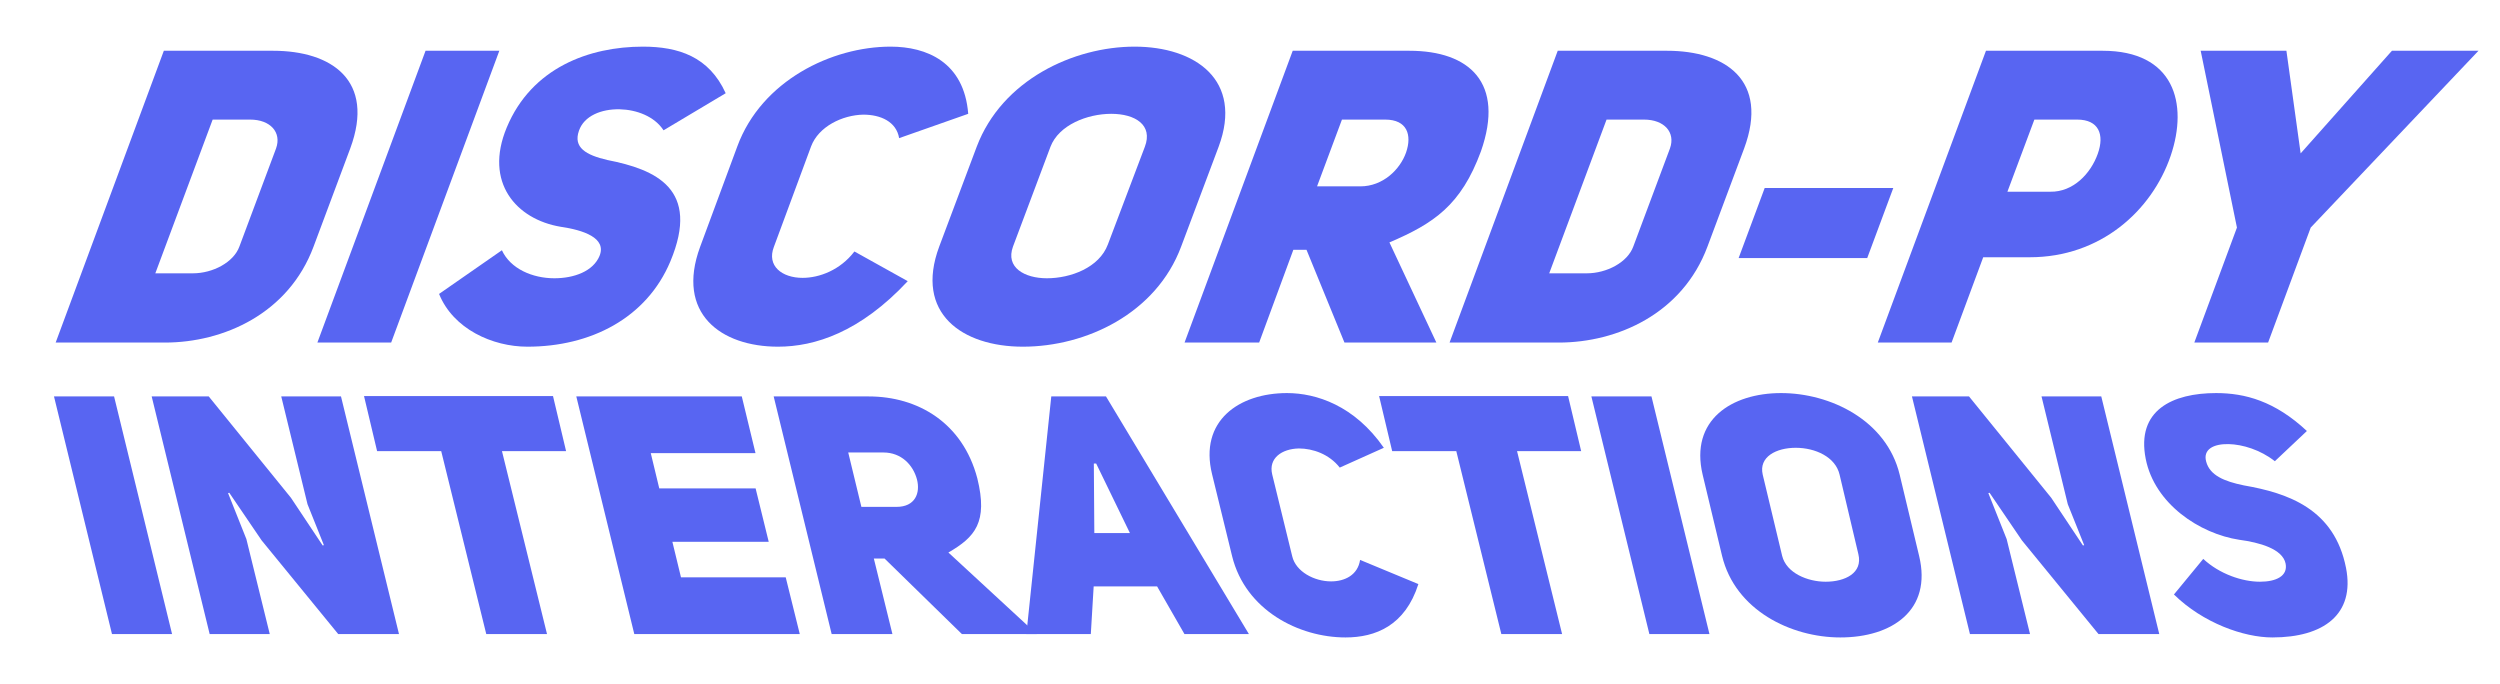 <?xml version="1.0" encoding="UTF-8" standalone="no"?>
<!DOCTYPE svg PUBLIC "-//W3C//DTD SVG 1.1//EN" "http://www.w3.org/Graphics/SVG/1.1/DTD/svg11.dtd">
<svg width="100%" height="100%" viewBox="0 0 4121 1128" version="1.1" xmlns="http://www.w3.org/2000/svg" xmlns:xlink="http://www.w3.org/1999/xlink" xml:space="preserve" xmlns:serif="http://www.serif.com/" style="fill-rule:evenodd;clip-rule:evenodd;stroke-linejoin:round;stroke-miterlimit:2;">
    <g transform="matrix(1.126,0,0,1.126,-256.228,-72.295)">
        <g transform="matrix(603.367,0,-139.298,603.367,301.201,565.702)">
            <path d="M0.112,-0.708L0.013,-0L0.278,-0C0.42,-0 0.562,-0.07 0.585,-0.233L0.619,-0.471C0.642,-0.636 0.519,-0.708 0.377,-0.708L0.112,-0.708ZM0.216,-0.168L0.269,-0.541L0.36,-0.541C0.409,-0.541 0.444,-0.51 0.439,-0.471L0.405,-0.233C0.4,-0.195 0.356,-0.168 0.307,-0.168L0.216,-0.168Z" style="fill:rgb(88,101,242);fill-rule:nonzero;"/>
        </g>
        <g transform="matrix(603.367,0,-139.298,603.367,684.339,565.702)">
            <path d="M0.291,-0.708L0.112,-0.708L0.013,-0L0.192,-0L0.291,-0.708Z" style="fill:rgb(88,101,242);fill-rule:nonzero;"/>
        </g>
        <g transform="matrix(603.367,0,-139.298,603.367,859.919,565.702)">
            <path d="M-0.01,-0.118C0.044,-0.033 0.149,0.01 0.234,0.01C0.387,0.01 0.507,-0.059 0.533,-0.197C0.566,-0.373 0.446,-0.42 0.323,-0.443C0.269,-0.455 0.233,-0.473 0.238,-0.514C0.242,-0.55 0.28,-0.567 0.325,-0.566C0.366,-0.565 0.413,-0.549 0.443,-0.515L0.573,-0.605C0.512,-0.694 0.432,-0.718 0.346,-0.718C0.216,-0.718 0.088,-0.667 0.061,-0.522C0.036,-0.388 0.136,-0.299 0.247,-0.281C0.304,-0.273 0.366,-0.254 0.358,-0.21C0.351,-0.173 0.309,-0.156 0.261,-0.156C0.208,-0.156 0.149,-0.179 0.118,-0.224L-0.01,-0.118Z" style="fill:rgb(88,101,242);fill-rule:nonzero;"/>
        </g>
        <g transform="matrix(603.367,0,-139.298,603.367,1203.23,565.702)">
            <path d="M0.405,-0.221C0.381,-0.176 0.335,-0.157 0.294,-0.157C0.244,-0.157 0.2,-0.186 0.207,-0.232L0.241,-0.476C0.248,-0.524 0.299,-0.552 0.35,-0.553C0.392,-0.553 0.434,-0.536 0.45,-0.496L0.604,-0.555C0.565,-0.681 0.465,-0.718 0.378,-0.718C0.236,-0.718 0.084,-0.636 0.062,-0.476L0.028,-0.232C0.006,-0.071 0.134,0.01 0.273,0.01C0.362,0.01 0.464,-0.025 0.551,-0.149L0.405,-0.221Z" style="fill:rgb(88,101,242);fill-rule:nonzero;"/>
        </g>
        <g transform="matrix(603.367,0,-139.298,603.367,1553.19,565.702)">
            <path d="M0.028,-0.233C0.005,-0.071 0.14,0.01 0.287,0.01C0.441,0.01 0.592,-0.071 0.615,-0.233L0.65,-0.475C0.673,-0.637 0.537,-0.718 0.39,-0.718C0.243,-0.718 0.087,-0.638 0.063,-0.475L0.028,-0.233ZM0.242,-0.475C0.25,-0.528 0.313,-0.555 0.371,-0.555C0.429,-0.555 0.479,-0.528 0.471,-0.475L0.436,-0.238C0.428,-0.182 0.365,-0.156 0.307,-0.156C0.253,-0.156 0.2,-0.182 0.207,-0.233L0.242,-0.475Z" style="fill:rgb(88,101,242);fill-rule:nonzero;"/>
        </g>
        <g transform="matrix(603.367,0,-139.298,603.367,1953.82,565.702)">
            <path d="M0.401,-0L0.624,-0L0.454,-0.243C0.551,-0.289 0.607,-0.333 0.625,-0.464C0.645,-0.63 0.541,-0.708 0.395,-0.708L0.112,-0.708L0.013,-0L0.194,-0L0.225,-0.225L0.257,-0.225L0.401,-0ZM0.247,-0.379L0.27,-0.541L0.375,-0.541C0.428,-0.541 0.449,-0.504 0.444,-0.461C0.439,-0.42 0.407,-0.379 0.352,-0.379L0.247,-0.379Z" style="fill:rgb(88,101,242);fill-rule:nonzero;"/>
        </g>
        <g transform="matrix(603.367,0,-139.298,603.367,2341.79,565.702)">
            <path d="M0.112,-0.708L0.013,-0L0.278,-0C0.42,-0 0.562,-0.07 0.585,-0.233L0.619,-0.471C0.642,-0.636 0.519,-0.708 0.377,-0.708L0.112,-0.708ZM0.216,-0.168L0.269,-0.541L0.36,-0.541C0.409,-0.541 0.444,-0.51 0.439,-0.471L0.405,-0.233C0.4,-0.195 0.356,-0.168 0.307,-0.168L0.216,-0.168Z" style="fill:rgb(88,101,242);fill-rule:nonzero;"/>
        </g>
        <g transform="matrix(603.367,0,-139.298,603.367,2724.93,565.702)">
            <path d="M0.368,-0.375L0.056,-0.375L0.032,-0.205L0.344,-0.205L0.368,-0.375Z" style="fill:rgb(88,101,242);fill-rule:nonzero;"/>
        </g>
        <g transform="matrix(603.367,0,-139.298,603.367,2968.69,565.702)">
            <path d="M0.013,-0L0.192,-0L0.221,-0.207L0.334,-0.207C0.505,-0.207 0.604,-0.319 0.619,-0.453C0.633,-0.581 0.568,-0.708 0.395,-0.708L0.112,-0.708L0.013,-0ZM0.243,-0.366L0.268,-0.541L0.372,-0.541C0.424,-0.541 0.447,-0.505 0.441,-0.458C0.435,-0.41 0.403,-0.365 0.347,-0.366L0.243,-0.366Z" style="fill:rgb(88,101,242);fill-rule:nonzero;"/>
        </g>
        <g transform="matrix(603.367,0,-139.298,603.367,3322.86,565.702)">
            <path d="M0.373,-0L0.412,-0.279L0.72,-0.708L0.51,-0.708L0.346,-0.459L0.254,-0.708L0.046,-0.708L0.233,-0.279L0.194,-0L0.373,-0Z" style="fill:rgb(88,101,242);fill-rule:nonzero;"/>
        </g>
        <g transform="matrix(491.408,0,188.634,491.408,385.113,992.475)">
            <path d="M0.291,-0.708L0.112,-0.708L0.013,-0L0.192,-0L0.291,-0.708Z" style="fill:rgb(88,101,242);fill-rule:nonzero;"/>
        </g>
        <g transform="matrix(491.408,0,188.634,491.408,528.113,992.475)">
            <path d="M0.013,-0L0.192,-0L0.231,-0.283L0.229,-0.42L0.233,-0.421L0.275,-0.279L0.396,-0L0.577,-0L0.676,-0.708L0.498,-0.708L0.453,-0.387L0.455,-0.265L0.451,-0.264L0.411,-0.406L0.282,-0.708L0.112,-0.708L0.013,-0Z" style="fill:rgb(88,101,242);fill-rule:nonzero;"/>
        </g>
        <g transform="matrix(491.408,0,188.634,491.408,860.305,992.475)">
            <path d="M0.608,-0.545L0.632,-0.709L0.069,-0.709L0.045,-0.545L0.236,-0.545L0.161,-0L0.342,-0L0.417,-0.545L0.608,-0.545Z" style="fill:rgb(88,101,242);fill-rule:nonzero;"/>
        </g>
        <g transform="matrix(491.408,0,188.634,491.408,1149.74,992.475)">
            <path d="M0.269,-0.539L0.581,-0.539L0.605,-0.708L0.112,-0.708L0.013,-0L0.506,-0L0.529,-0.169L0.217,-0.169L0.232,-0.275L0.519,-0.275L0.541,-0.434L0.254,-0.434L0.269,-0.539Z" style="fill:rgb(88,101,242);fill-rule:nonzero;"/>
        </g>
        <g transform="matrix(491.408,0,188.634,491.408,1438.69,992.475)">
            <path d="M0.401,-0L0.624,-0L0.454,-0.243C0.551,-0.289 0.607,-0.333 0.625,-0.464C0.645,-0.63 0.541,-0.708 0.395,-0.708L0.112,-0.708L0.013,-0L0.194,-0L0.225,-0.225L0.257,-0.225L0.401,-0ZM0.247,-0.379L0.27,-0.541L0.375,-0.541C0.428,-0.541 0.449,-0.504 0.444,-0.461C0.439,-0.42 0.407,-0.379 0.352,-0.379L0.247,-0.379Z" style="fill:rgb(88,101,242);fill-rule:nonzero;"/>
        </g>
        <g transform="matrix(491.408,0,188.634,491.408,1754.67,992.475)">
            <path d="M0.459,-0.708L0.296,-0.708L-0.05,-0L0.142,-0L0.205,-0.142L0.394,-0.142L0.421,-0L0.613,-0L0.459,-0.708ZM0.268,-0.301L0.346,-0.508L0.353,-0.508L0.374,-0.301L0.268,-0.301Z" style="fill:rgb(88,101,242);fill-rule:nonzero;"/>
        </g>
        <g transform="matrix(491.408,0,188.634,491.408,2061.31,992.475)">
            <path d="M0.405,-0.221C0.381,-0.176 0.335,-0.157 0.294,-0.157C0.244,-0.157 0.2,-0.186 0.207,-0.232L0.241,-0.476C0.248,-0.524 0.299,-0.552 0.35,-0.553C0.392,-0.553 0.434,-0.536 0.45,-0.496L0.604,-0.555C0.565,-0.681 0.465,-0.718 0.378,-0.718C0.236,-0.718 0.084,-0.636 0.062,-0.476L0.028,-0.232C0.006,-0.071 0.134,0.01 0.273,0.01C0.362,0.01 0.464,-0.025 0.551,-0.149L0.405,-0.221Z" style="fill:rgb(88,101,242);fill-rule:nonzero;"/>
        </g>
        <g transform="matrix(491.408,0,188.634,491.408,2346.32,992.475)">
            <path d="M0.608,-0.545L0.632,-0.709L0.069,-0.709L0.045,-0.545L0.236,-0.545L0.161,-0L0.342,-0L0.417,-0.545L0.608,-0.545Z" style="fill:rgb(88,101,242);fill-rule:nonzero;"/>
        </g>
        <g transform="matrix(491.408,0,188.634,491.408,2635.76,992.475)">
            <path d="M0.291,-0.708L0.112,-0.708L0.013,-0L0.192,-0L0.291,-0.708Z" style="fill:rgb(88,101,242);fill-rule:nonzero;"/>
        </g>
        <g transform="matrix(491.408,0,188.634,491.408,2778.76,992.475)">
            <path d="M0.028,-0.233C0.005,-0.071 0.14,0.01 0.287,0.01C0.441,0.01 0.592,-0.071 0.615,-0.233L0.65,-0.475C0.673,-0.637 0.537,-0.718 0.39,-0.718C0.243,-0.718 0.087,-0.638 0.063,-0.475L0.028,-0.233ZM0.242,-0.475C0.25,-0.528 0.313,-0.555 0.371,-0.555C0.429,-0.555 0.479,-0.528 0.471,-0.475L0.436,-0.238C0.428,-0.182 0.365,-0.156 0.307,-0.156C0.253,-0.156 0.2,-0.182 0.207,-0.233L0.242,-0.475Z" style="fill:rgb(88,101,242);fill-rule:nonzero;"/>
        </g>
        <g transform="matrix(491.408,0,188.634,491.408,3105.06,992.475)">
            <path d="M0.013,-0L0.192,-0L0.231,-0.283L0.229,-0.42L0.233,-0.421L0.275,-0.279L0.396,-0L0.577,-0L0.676,-0.708L0.498,-0.708L0.453,-0.387L0.455,-0.265L0.451,-0.264L0.411,-0.406L0.282,-0.708L0.112,-0.708L0.013,-0Z" style="fill:rgb(88,101,242);fill-rule:nonzero;"/>
        </g>
        <g transform="matrix(491.408,0,188.634,491.408,3437.25,992.475)">
            <path d="M-0.01,-0.118C0.044,-0.033 0.149,0.01 0.234,0.01C0.387,0.01 0.507,-0.059 0.533,-0.197C0.566,-0.373 0.446,-0.42 0.323,-0.443C0.269,-0.455 0.233,-0.473 0.238,-0.514C0.242,-0.55 0.28,-0.567 0.325,-0.566C0.366,-0.565 0.413,-0.549 0.443,-0.515L0.573,-0.605C0.512,-0.694 0.432,-0.718 0.346,-0.718C0.216,-0.718 0.088,-0.667 0.061,-0.522C0.036,-0.388 0.136,-0.299 0.247,-0.281C0.304,-0.273 0.366,-0.254 0.358,-0.21C0.351,-0.173 0.309,-0.156 0.261,-0.156C0.208,-0.156 0.149,-0.179 0.118,-0.224L-0.01,-0.118Z" style="fill:rgb(88,101,242);fill-rule:nonzero;"/>
        </g>
    </g>
</svg>
